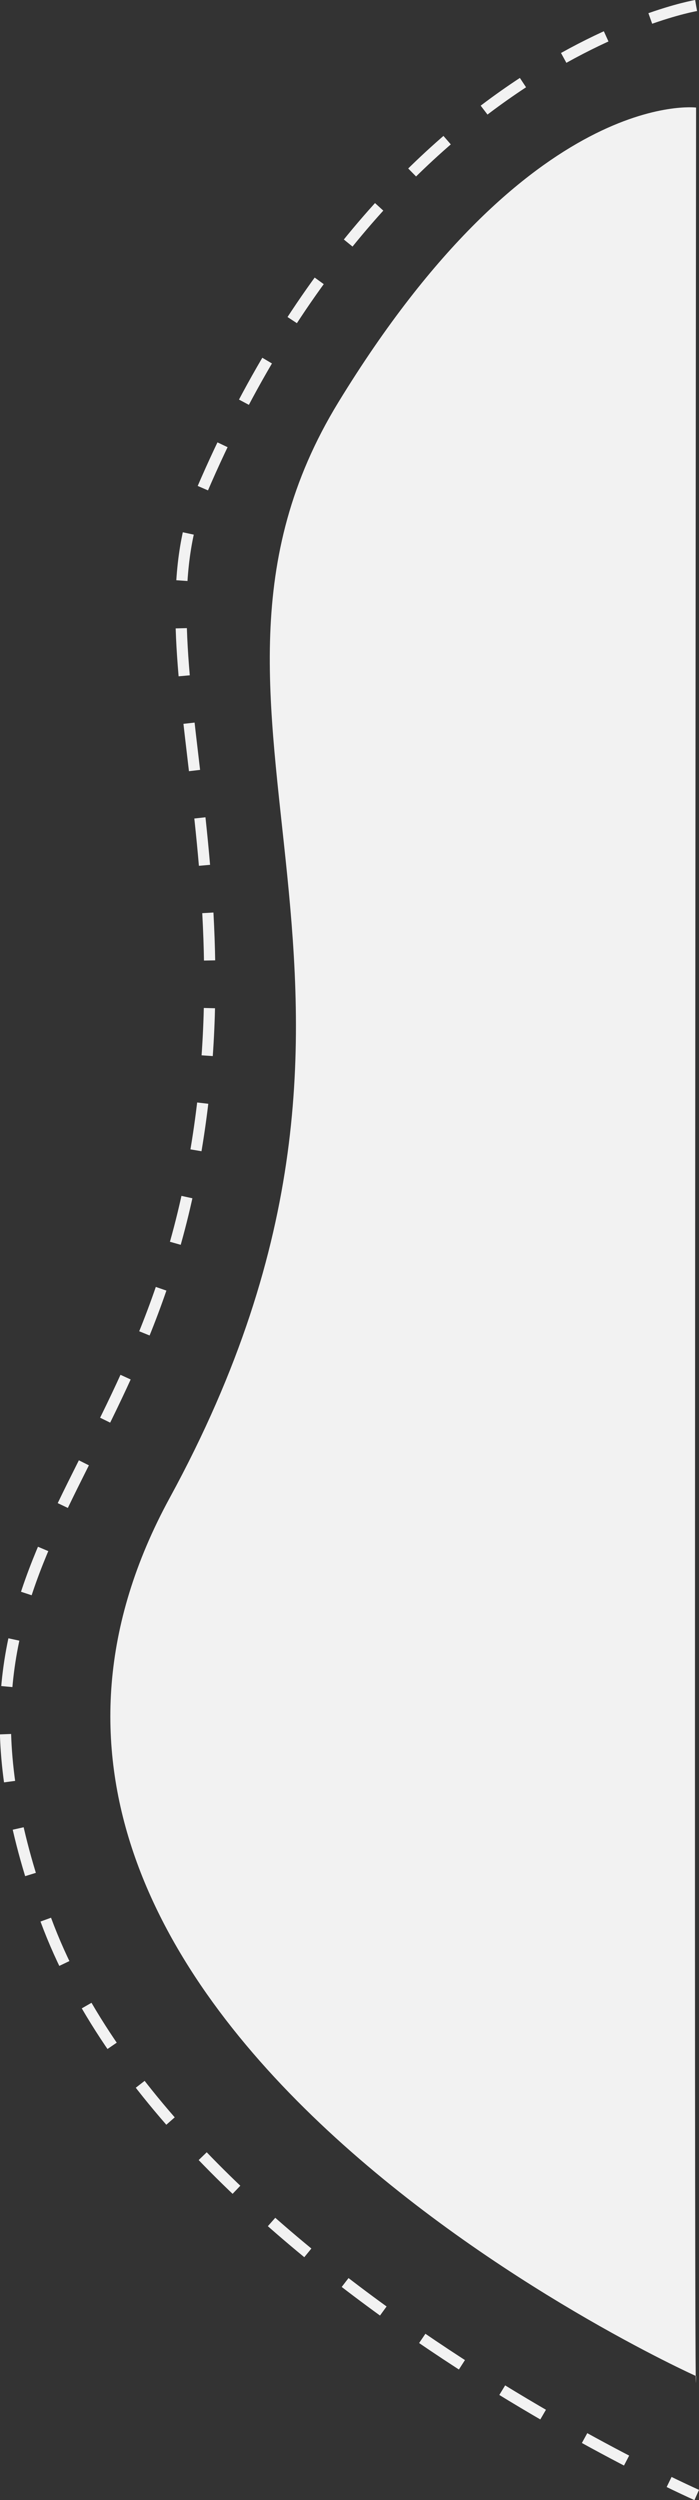 <svg xmlns="http://www.w3.org/2000/svg" width="249.476" height="891.966" viewBox="0 0 249.476 891.966">
  <rect x="0" y="0" width="249.476" height="891.966" fill="#333333" stroke="none"/>
  <g id="Group_301" data-name="Group 301" transform="translate(1.903 1.972)">
    <path id="Path_756" data-name="Path 756" d="M205.152-.176S146.246-7.551,77.478,104.972,117.6,311.829,17.3,495.827s187.851,313.34,187.851,313.34S204.25,897.241,205.152-.176Z" transform="translate(41.381 36.58)" fill="#f2f2f2"/>
    <path id="Path_757" data-name="Path 757" d="M-2515.656,216.388s-110.193,18.469-176.371,172.961c-23.758,55.463,18.852,134.237-4.4,247.683s-96.564,139.941-51.3,262.339,232.294,205.181,232.294,205.181" transform="translate(2762.189 -216.388)" fill="none" stroke="#f2f2f2" stroke-width="4" stroke-dasharray="17"/>
  </g>
</svg>
